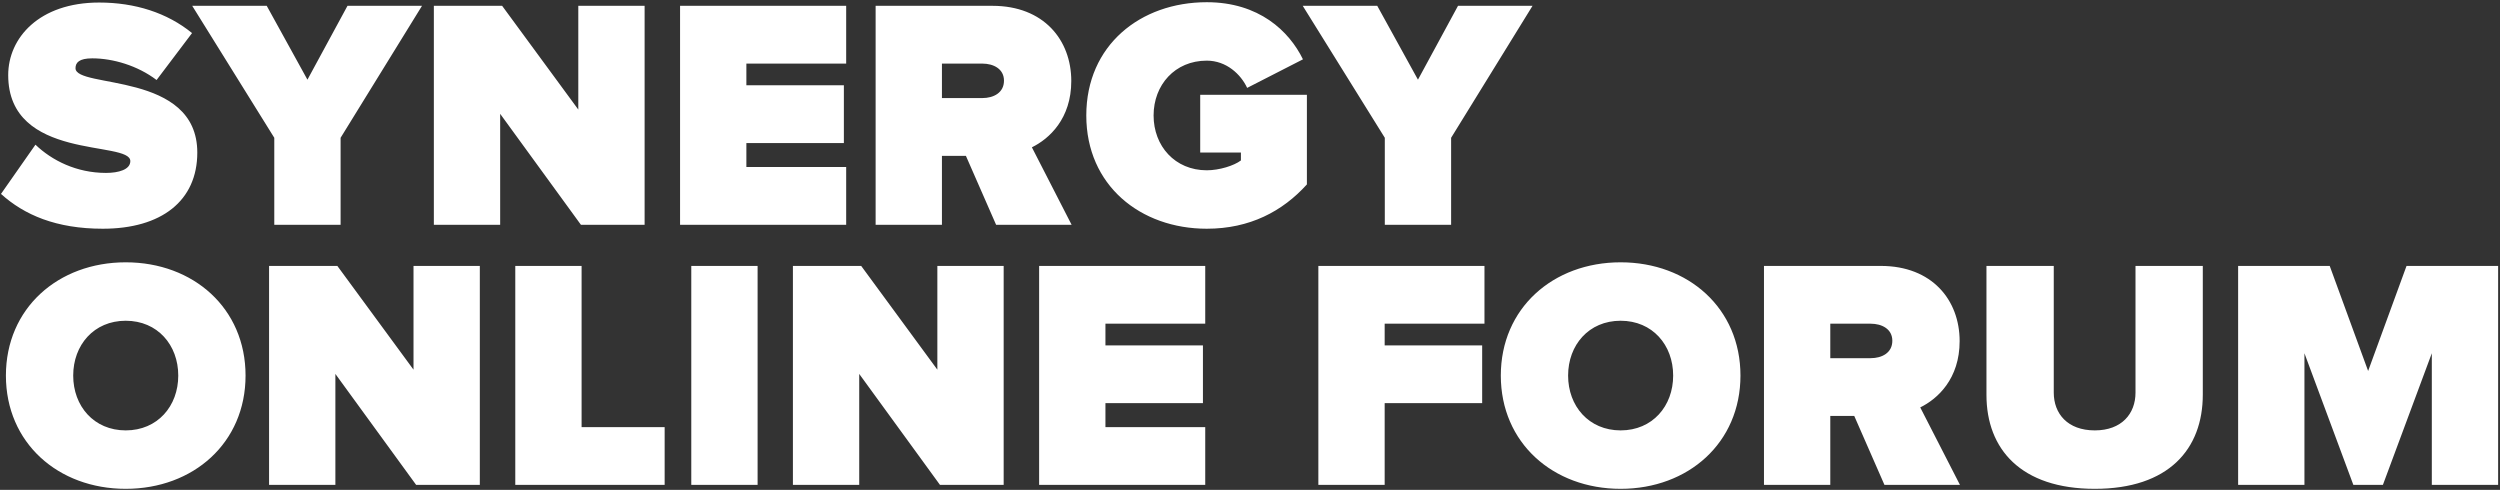 <svg width="990" height="194" viewBox="0 0 990 194" fill="none" xmlns="http://www.w3.org/2000/svg">
<rect x="0" y="0" width="990" height="194" fill="#333333" stroke="none"/>
<path d="M40.69 90.575C63.96 90.575 78.13 79.525 78.13 60.415C78.13 28.175 29.9 35.195 29.9 27.005C29.9 24.795 31.33 23.105 36.53 23.105C44.72 23.105 54.47 25.965 62.01 31.685L76.05 13.095C66.17 5.035 53.43 1.005 39.26 1.005C15.47 1.005 3.25 15.045 3.25 29.735C3.25 63.925 51.61 55.475 51.61 63.795C51.61 67.175 46.93 68.475 41.99 68.475C30.29 68.475 20.54 63.535 14.04 57.295L0.39 76.795C9.62 85.115 22.23 90.575 40.69 90.575ZM134.877 89.015V54.565L167.117 2.305H137.607L121.747 31.555L105.627 2.305H76.117L108.617 54.565V89.015H134.877ZM255.265 89.015V2.305H229.005V43.385L198.845 2.305H171.805V89.015H198.065V45.075L230.045 89.015H255.265ZM335.085 89.015V66.135H295.565V56.645H334.175V33.765H295.565V25.185H335.085V2.305H269.305V89.015H335.085ZM424.357 89.015L408.627 58.335C415.517 54.955 424.227 47.025 424.227 32.075C424.227 15.825 413.307 2.305 393.027 2.305H346.747V89.015H373.007V61.715H382.497L394.457 89.015H424.357ZM388.997 38.835H373.007V25.185H388.997C393.417 25.185 397.577 27.265 397.577 31.945C397.577 36.755 393.417 38.835 388.997 38.835ZM477.882 90.575C494.912 90.575 507.912 83.685 517.532 73.025V37.535H475.282V60.415H491.402V63.535C488.672 65.615 482.822 67.435 477.882 67.435C465.272 67.435 456.822 57.815 456.822 45.725C456.822 33.635 465.272 24.015 477.882 24.015C485.682 24.015 491.402 29.475 493.872 34.805L515.972 23.495C510.512 12.315 498.552 0.875 477.882 0.875C451.622 0.875 430.172 17.905 430.172 45.725C430.172 73.415 451.622 90.575 477.882 90.575ZM574.643 89.015V54.565L606.883 2.305H577.373L561.513 31.555L545.393 2.305H515.883L548.383 54.565V89.015H574.643ZM49.79 193.575C76.57 193.575 97.24 175.375 97.24 148.725C97.24 122.075 76.57 103.875 49.79 103.875C23.01 103.875 2.34 122.075 2.34 148.725C2.34 175.375 23.01 193.575 49.79 193.575ZM49.79 170.435C37.18 170.435 28.99 160.815 28.99 148.725C28.99 136.635 37.18 127.015 49.79 127.015C62.4 127.015 70.59 136.635 70.59 148.725C70.59 160.815 62.4 170.435 49.79 170.435ZM190.011 192.015V105.305H163.751V146.385L133.591 105.305H106.551V192.015H132.811V148.075L164.791 192.015H190.011ZM263.201 192.015V169.135H230.311V105.305H204.051V192.015H263.201ZM300.009 192.015V105.305H273.749V192.015H300.009ZM397.453 192.015V105.305H371.193V146.385L341.033 105.305H313.993V192.015H340.253V148.075L372.233 192.015H397.453ZM477.273 192.015V169.135H437.753V159.645H476.363V136.765H437.753V128.185H477.273V105.305H411.493V192.015H477.273ZM548.329 192.015V159.645H586.939V136.765H548.329V128.185H587.849V105.305H522.069V192.015H548.329ZM641.772 193.575C668.552 193.575 689.222 175.375 689.222 148.725C689.222 122.075 668.552 103.875 641.772 103.875C614.992 103.875 594.322 122.075 594.322 148.725C594.322 175.375 614.992 193.575 641.772 193.575ZM641.772 170.435C629.162 170.435 620.972 160.815 620.972 148.725C620.972 136.635 629.162 127.015 641.772 127.015C654.382 127.015 662.572 136.635 662.572 148.725C662.572 160.815 654.382 170.435 641.772 170.435ZM776.144 192.015L760.414 161.335C767.304 157.955 776.014 150.025 776.014 135.075C776.014 118.825 765.094 105.305 744.814 105.305H698.534V192.015H724.794V164.715H734.284L746.244 192.015H776.144ZM740.784 141.835H724.794V128.185H740.784C745.204 128.185 749.364 130.265 749.364 134.945C749.364 139.755 745.204 141.835 740.784 141.835ZM829.539 193.575C858.789 193.575 872.309 177.845 872.309 156.265V105.305H845.659V155.485C845.659 163.805 840.199 170.435 829.539 170.435C818.749 170.435 813.289 163.805 813.289 155.485V105.305H786.639V156.395C786.639 177.845 800.289 193.575 829.539 193.575ZM989.257 192.015V105.305H952.987L937.777 146.905L922.567 105.305H886.297V192.015H912.557V139.885L931.927 192.015H943.627L962.997 139.885V192.015H989.257Z" fill="white"/>
</svg>
